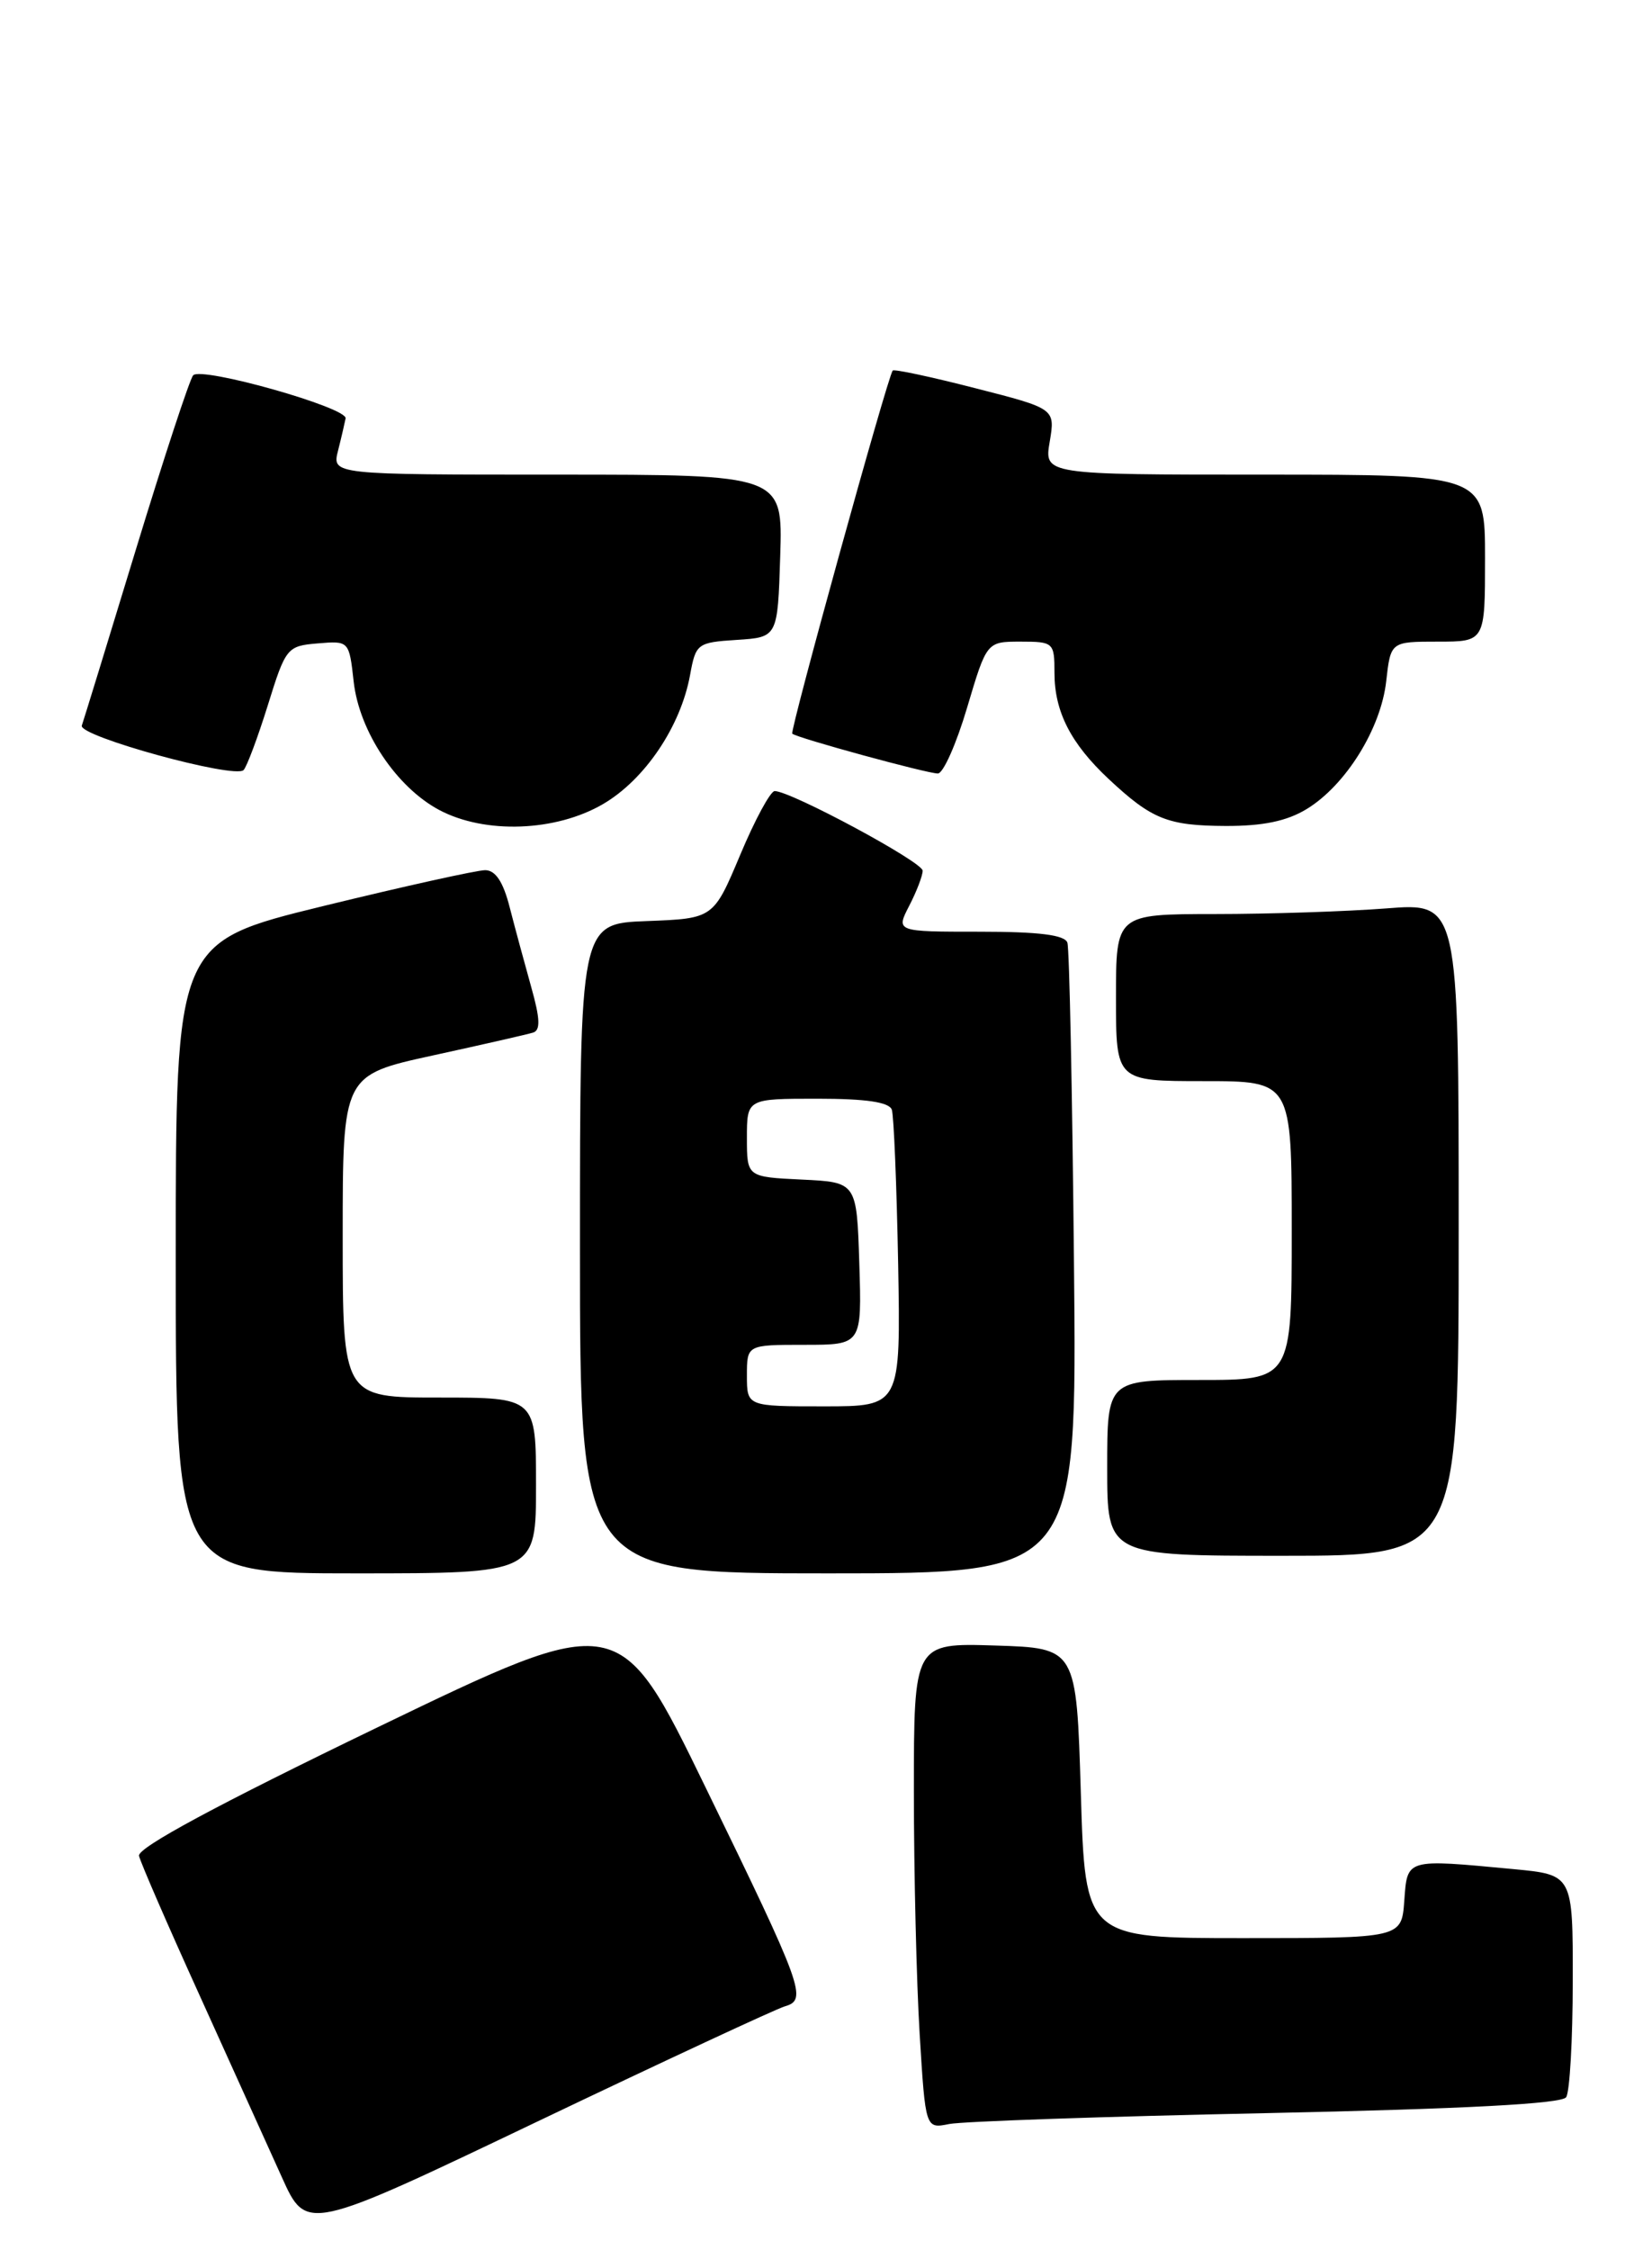 <?xml version="1.0" encoding="UTF-8" standalone="no"?>
<!DOCTYPE svg PUBLIC "-//W3C//DTD SVG 1.1//EN" "http://www.w3.org/Graphics/SVG/1.1/DTD/svg11.dtd" >
<svg xmlns="http://www.w3.org/2000/svg" xmlns:xlink="http://www.w3.org/1999/xlink" version="1.1" viewBox="0 0 188 256">
 <g >
 <path fill="currentColor"
d=" M 89.32 228.26 C 91.90 227.51 91.45 226.25 80.28 203.32 C 70.50 183.23 70.50 183.23 43.00 196.50 C 24.73 205.32 15.61 210.23 15.82 211.14 C 15.99 211.89 19.09 219.03 22.71 227.00 C 26.32 234.97 30.54 244.29 32.08 247.71 C 34.88 253.92 34.88 253.92 61.19 241.35 C 75.66 234.44 88.32 228.55 89.32 228.26 Z  M 144.11 240.41 C 166.61 239.93 177.74 239.35 178.23 238.60 C 178.64 238.00 178.98 232.05 178.98 225.39 C 179.00 213.29 179.00 213.29 172.25 212.65 C 159.93 211.49 160.16 211.42 159.81 216.25 C 159.50 220.50 159.50 220.50 141.50 220.50 C 123.50 220.50 123.50 220.50 123.00 204.00 C 122.50 187.50 122.50 187.50 113.25 187.21 C 104.00 186.92 104.00 186.92 104.00 203.81 C 104.00 213.09 104.30 225.53 104.66 231.44 C 105.32 242.19 105.32 242.19 108.01 241.65 C 109.50 241.35 125.74 240.79 144.11 240.41 Z  M 61.00 169.00 C 61.00 159.00 61.00 159.00 50.00 159.00 C 39.00 159.00 39.00 159.00 39.00 140.66 C 39.00 122.32 39.00 122.32 49.25 120.08 C 54.89 118.85 60.02 117.68 60.66 117.48 C 61.52 117.22 61.47 115.90 60.46 112.32 C 59.72 109.67 58.61 105.59 58.01 103.25 C 57.27 100.33 56.39 99.00 55.21 99.00 C 54.27 99.00 45.96 100.84 36.75 103.09 C 20.00 107.19 20.00 107.19 20.00 143.10 C 20.00 179.00 20.00 179.00 40.50 179.00 C 61.00 179.00 61.00 179.00 61.00 169.00 Z  M 122.22 143.75 C 122.03 124.36 121.70 107.94 121.47 107.25 C 121.18 106.37 118.27 106.00 111.51 106.00 C 101.95 106.00 101.95 106.00 103.47 103.05 C 104.31 101.43 105.00 99.63 105.00 99.06 C 105.00 98.07 90.00 90.00 88.16 90.00 C 87.68 90.00 85.91 93.26 84.24 97.25 C 81.19 104.50 81.19 104.50 73.60 104.79 C 66.00 105.08 66.00 105.08 66.00 142.04 C 66.00 179.00 66.00 179.00 94.28 179.00 C 122.57 179.00 122.57 179.00 122.22 143.75 Z  M 166.00 139.85 C 166.00 102.70 166.00 102.70 157.75 103.35 C 153.21 103.70 144.44 103.99 138.25 103.99 C 127.00 104.00 127.00 104.00 127.00 113.50 C 127.00 123.00 127.00 123.00 137.00 123.00 C 147.00 123.00 147.00 123.00 147.00 140.00 C 147.00 157.00 147.00 157.00 136.50 157.00 C 126.00 157.00 126.00 157.00 126.00 167.00 C 126.00 177.00 126.00 177.00 146.00 177.00 C 166.00 177.00 166.00 177.00 166.00 139.85 Z  M 68.64 91.47 C 73.39 88.69 77.46 82.65 78.53 76.80 C 79.18 73.22 79.35 73.09 83.85 72.80 C 88.50 72.50 88.50 72.50 88.79 63.25 C 89.08 54.00 89.08 54.00 63.43 54.00 C 37.78 54.00 37.78 54.00 38.47 51.27 C 38.85 49.77 39.23 48.11 39.33 47.60 C 39.55 46.37 22.91 41.67 21.98 42.70 C 21.59 43.14 18.66 52.05 15.47 62.50 C 12.29 72.95 9.51 81.97 9.31 82.55 C 8.89 83.75 26.69 88.64 27.72 87.61 C 28.08 87.25 29.33 83.92 30.48 80.23 C 32.51 73.69 32.67 73.49 36.15 73.20 C 39.72 72.90 39.73 72.90 40.25 77.56 C 40.89 83.23 45.11 89.55 49.98 92.15 C 55.19 94.92 63.26 94.62 68.64 91.47 Z  M 148.71 92.04 C 153.15 89.33 157.14 82.91 157.75 77.52 C 158.26 73.00 158.26 73.00 163.63 73.00 C 169.00 73.00 169.00 73.00 169.00 63.50 C 169.00 54.00 169.00 54.00 143.91 54.00 C 118.82 54.00 118.82 54.00 119.46 50.25 C 120.09 46.49 120.09 46.49 110.97 44.16 C 105.95 42.87 101.73 41.97 101.59 42.16 C 100.98 42.96 89.86 83.19 90.16 83.47 C 90.68 83.95 105.49 88.00 106.73 88.00 C 107.34 88.00 108.84 84.62 110.06 80.50 C 112.29 73.00 112.29 73.00 116.15 73.00 C 119.89 73.00 120.00 73.10 120.00 76.55 C 120.00 80.96 121.85 84.58 126.16 88.62 C 131.08 93.22 132.88 93.94 139.50 93.97 C 143.73 93.98 146.45 93.42 148.71 92.04 Z  M 85.00 156.50 C 85.00 153.00 85.00 153.00 91.54 153.00 C 98.08 153.00 98.08 153.00 97.79 143.75 C 97.50 134.50 97.50 134.50 91.25 134.20 C 85.00 133.90 85.00 133.90 85.00 129.45 C 85.00 125.00 85.00 125.00 93.03 125.00 C 98.56 125.00 101.19 125.39 101.49 126.25 C 101.72 126.94 102.04 134.81 102.21 143.75 C 102.50 160.00 102.50 160.00 93.75 160.00 C 85.00 160.00 85.00 160.00 85.00 156.50 Z "/>
</g>
</svg>